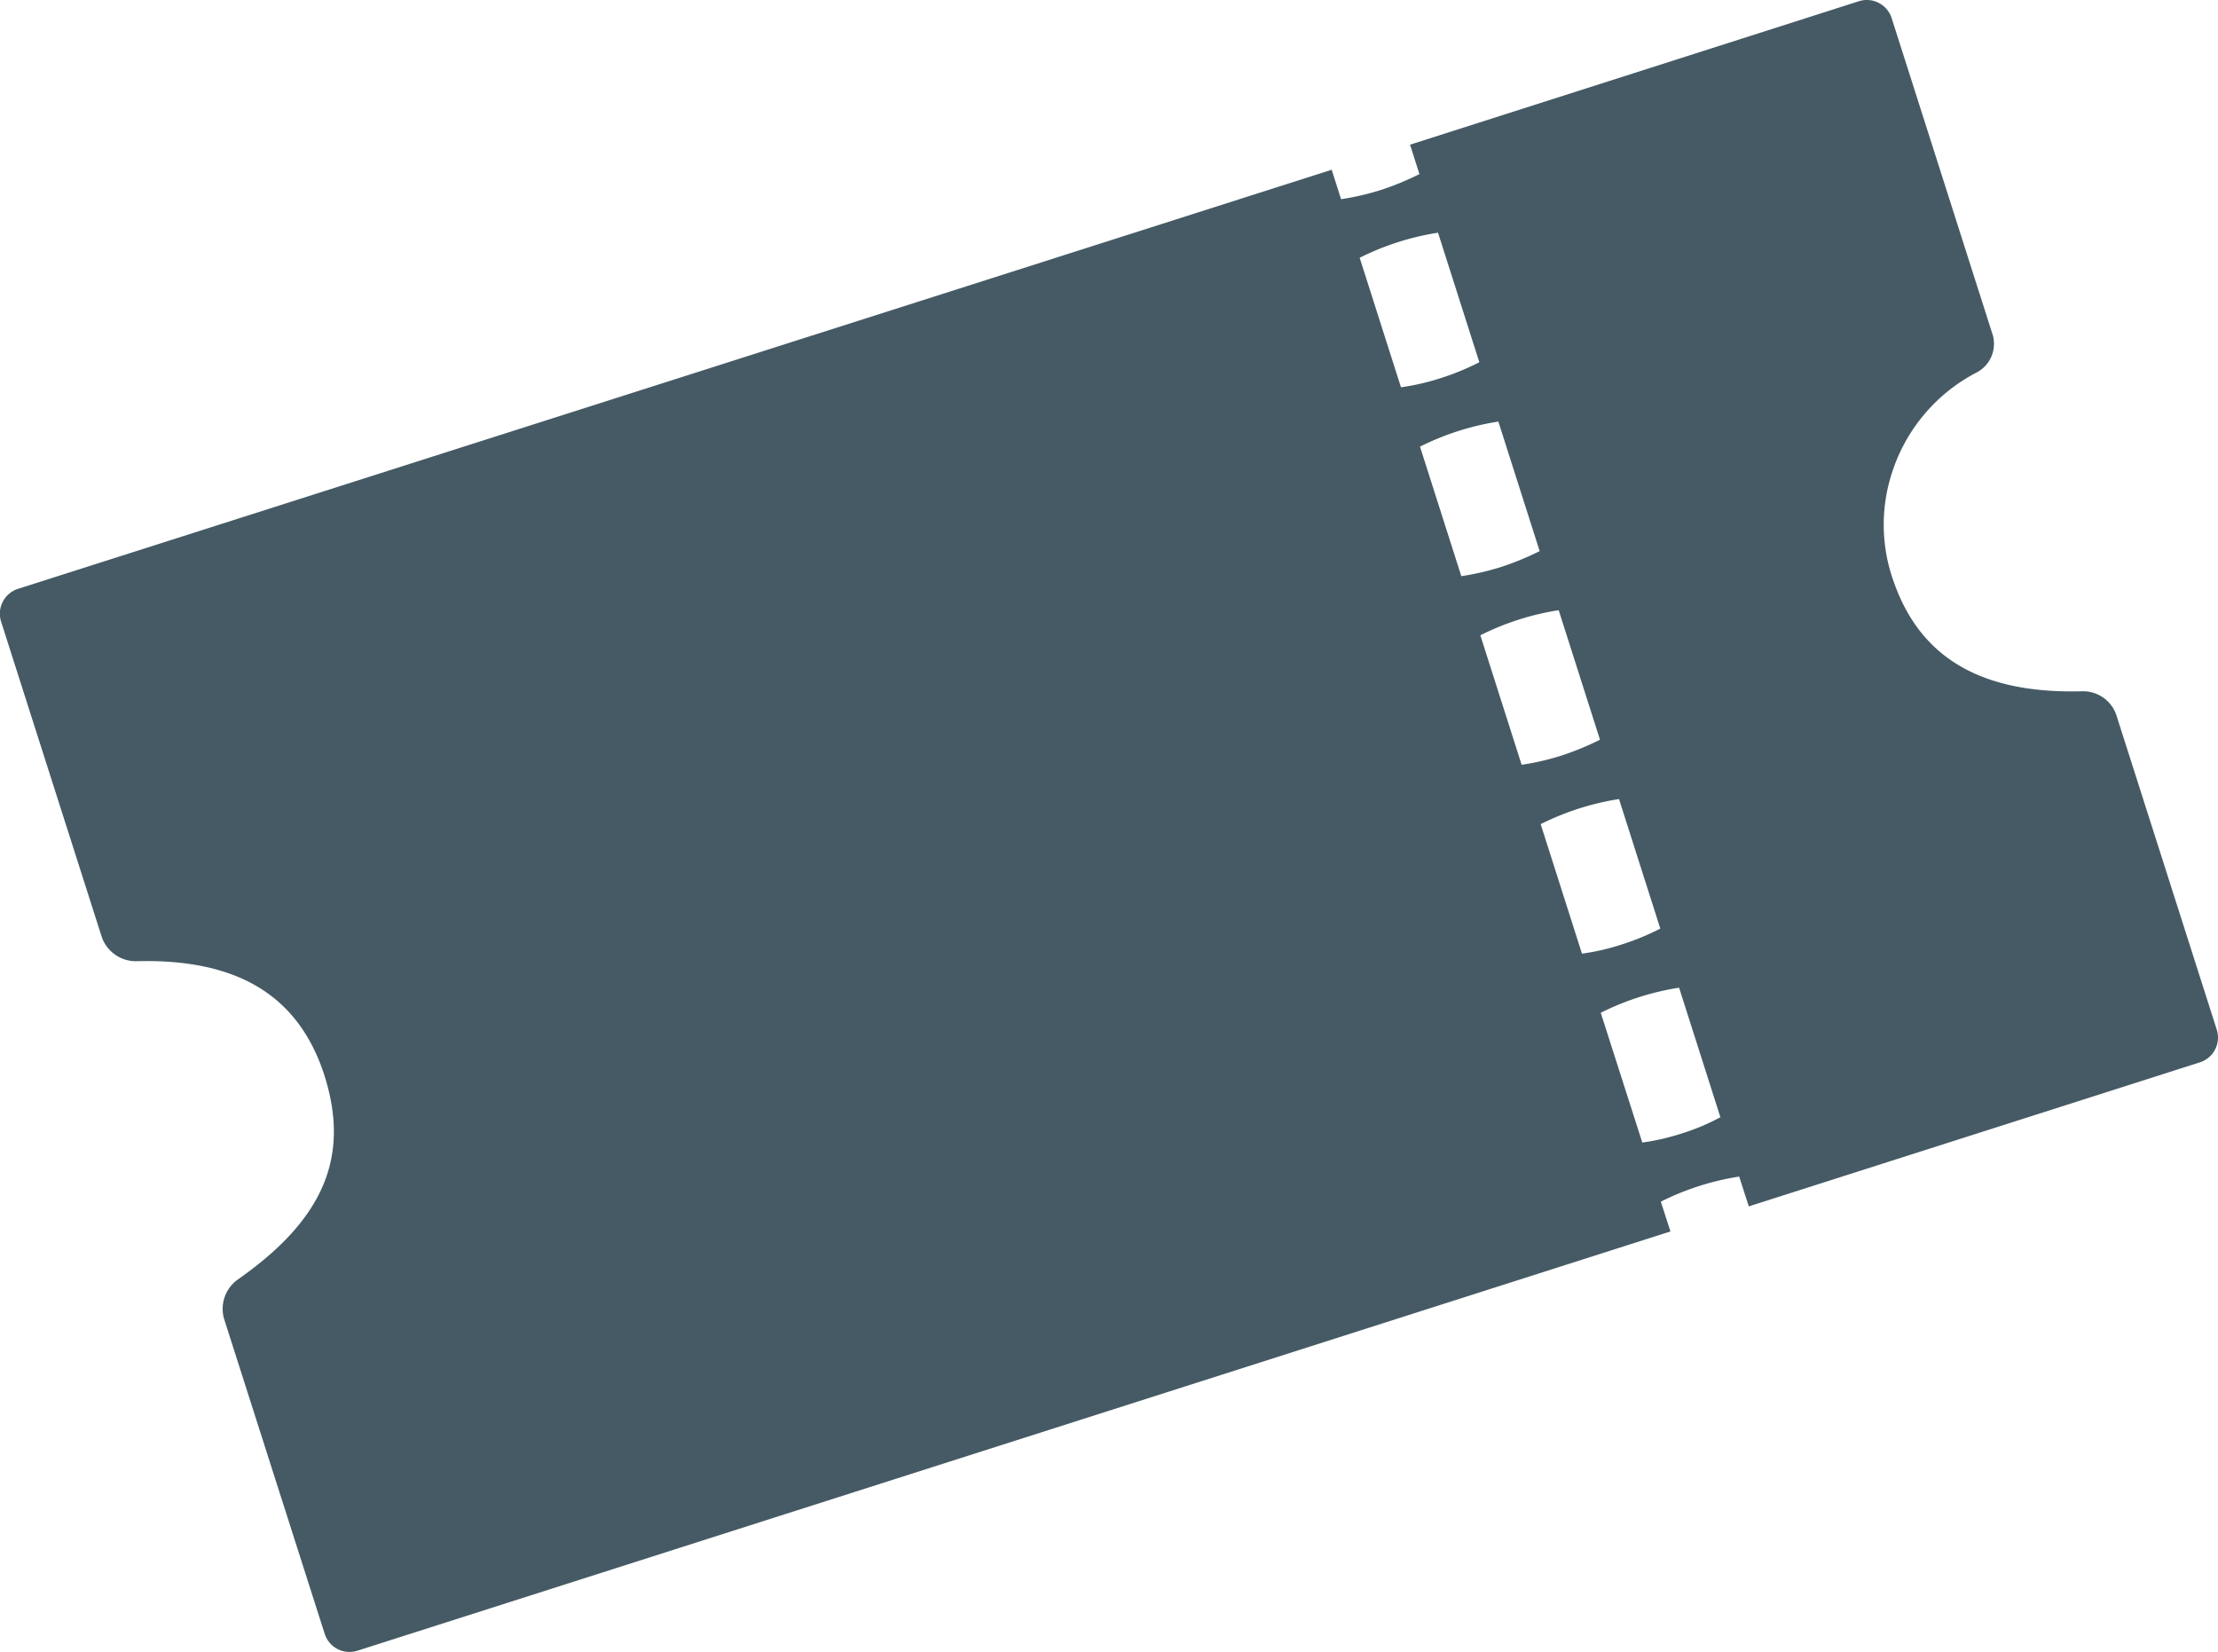 <svg xmlns="http://www.w3.org/2000/svg" width="52.093" height="38.798" viewBox="0 0 52.093 38.798">
  <path id="ticket" d="M114.588,198.307l-2.364-7.406a.826.826,0,0,0-.792-.542c-2.358.065-3.787-.774-4.418-2.536a3.937,3.937,0,0,1-.048-2.614,4.04,4.04,0,0,1,2-2.346.761.761,0,0,0,.363-.863l-2.376-7.448a.613.613,0,0,0-.768-.4l-10.544,3.37.22.691a6.543,6.543,0,0,1-.893.369,6.041,6.041,0,0,1-.947.22l-.22-.691-30.852,9.842a.613.613,0,0,0-.4.768l2.37,7.424a.85.85,0,0,0,.8.554c2.376-.065,3.8.8,4.412,2.643.625,1.923.018,3.406-2.024,4.834a.847.847,0,0,0-.322.917l2.364,7.4a.611.611,0,0,0,.768.4l30.84-9.847-.226-.7a6.238,6.238,0,0,1,1.84-.589l.226.7,10.592-3.382A.611.611,0,0,0,114.588,198.307Zm-20.13-18.129a6.241,6.241,0,0,1,1.84-.589l.97,3.042a5.867,5.867,0,0,1-.893.369,5.443,5.443,0,0,1-.947.22Zm1.417,4.436a6.241,6.241,0,0,1,1.84-.589l.97,3.042a6.545,6.545,0,0,1-.893.369,6.045,6.045,0,0,1-.947.22Zm1.417,4.43a6.241,6.241,0,0,1,1.84-.589l.97,3.042a6.545,6.545,0,0,1-.893.369,6.039,6.039,0,0,1-.947.22Zm1.417,4.436a6.239,6.239,0,0,1,1.84-.589l.97,3.042a5.872,5.872,0,0,1-.893.369,5.443,5.443,0,0,1-.947.22Zm3.334,7.258a5.445,5.445,0,0,1-.947.22l-.976-3.048a6.242,6.242,0,0,1,1.84-.589l.97,3.042a5.016,5.016,0,0,1-.887.375Z" transform="translate(-62.524 -174.124)" fill="#455a64"/>
</svg>
